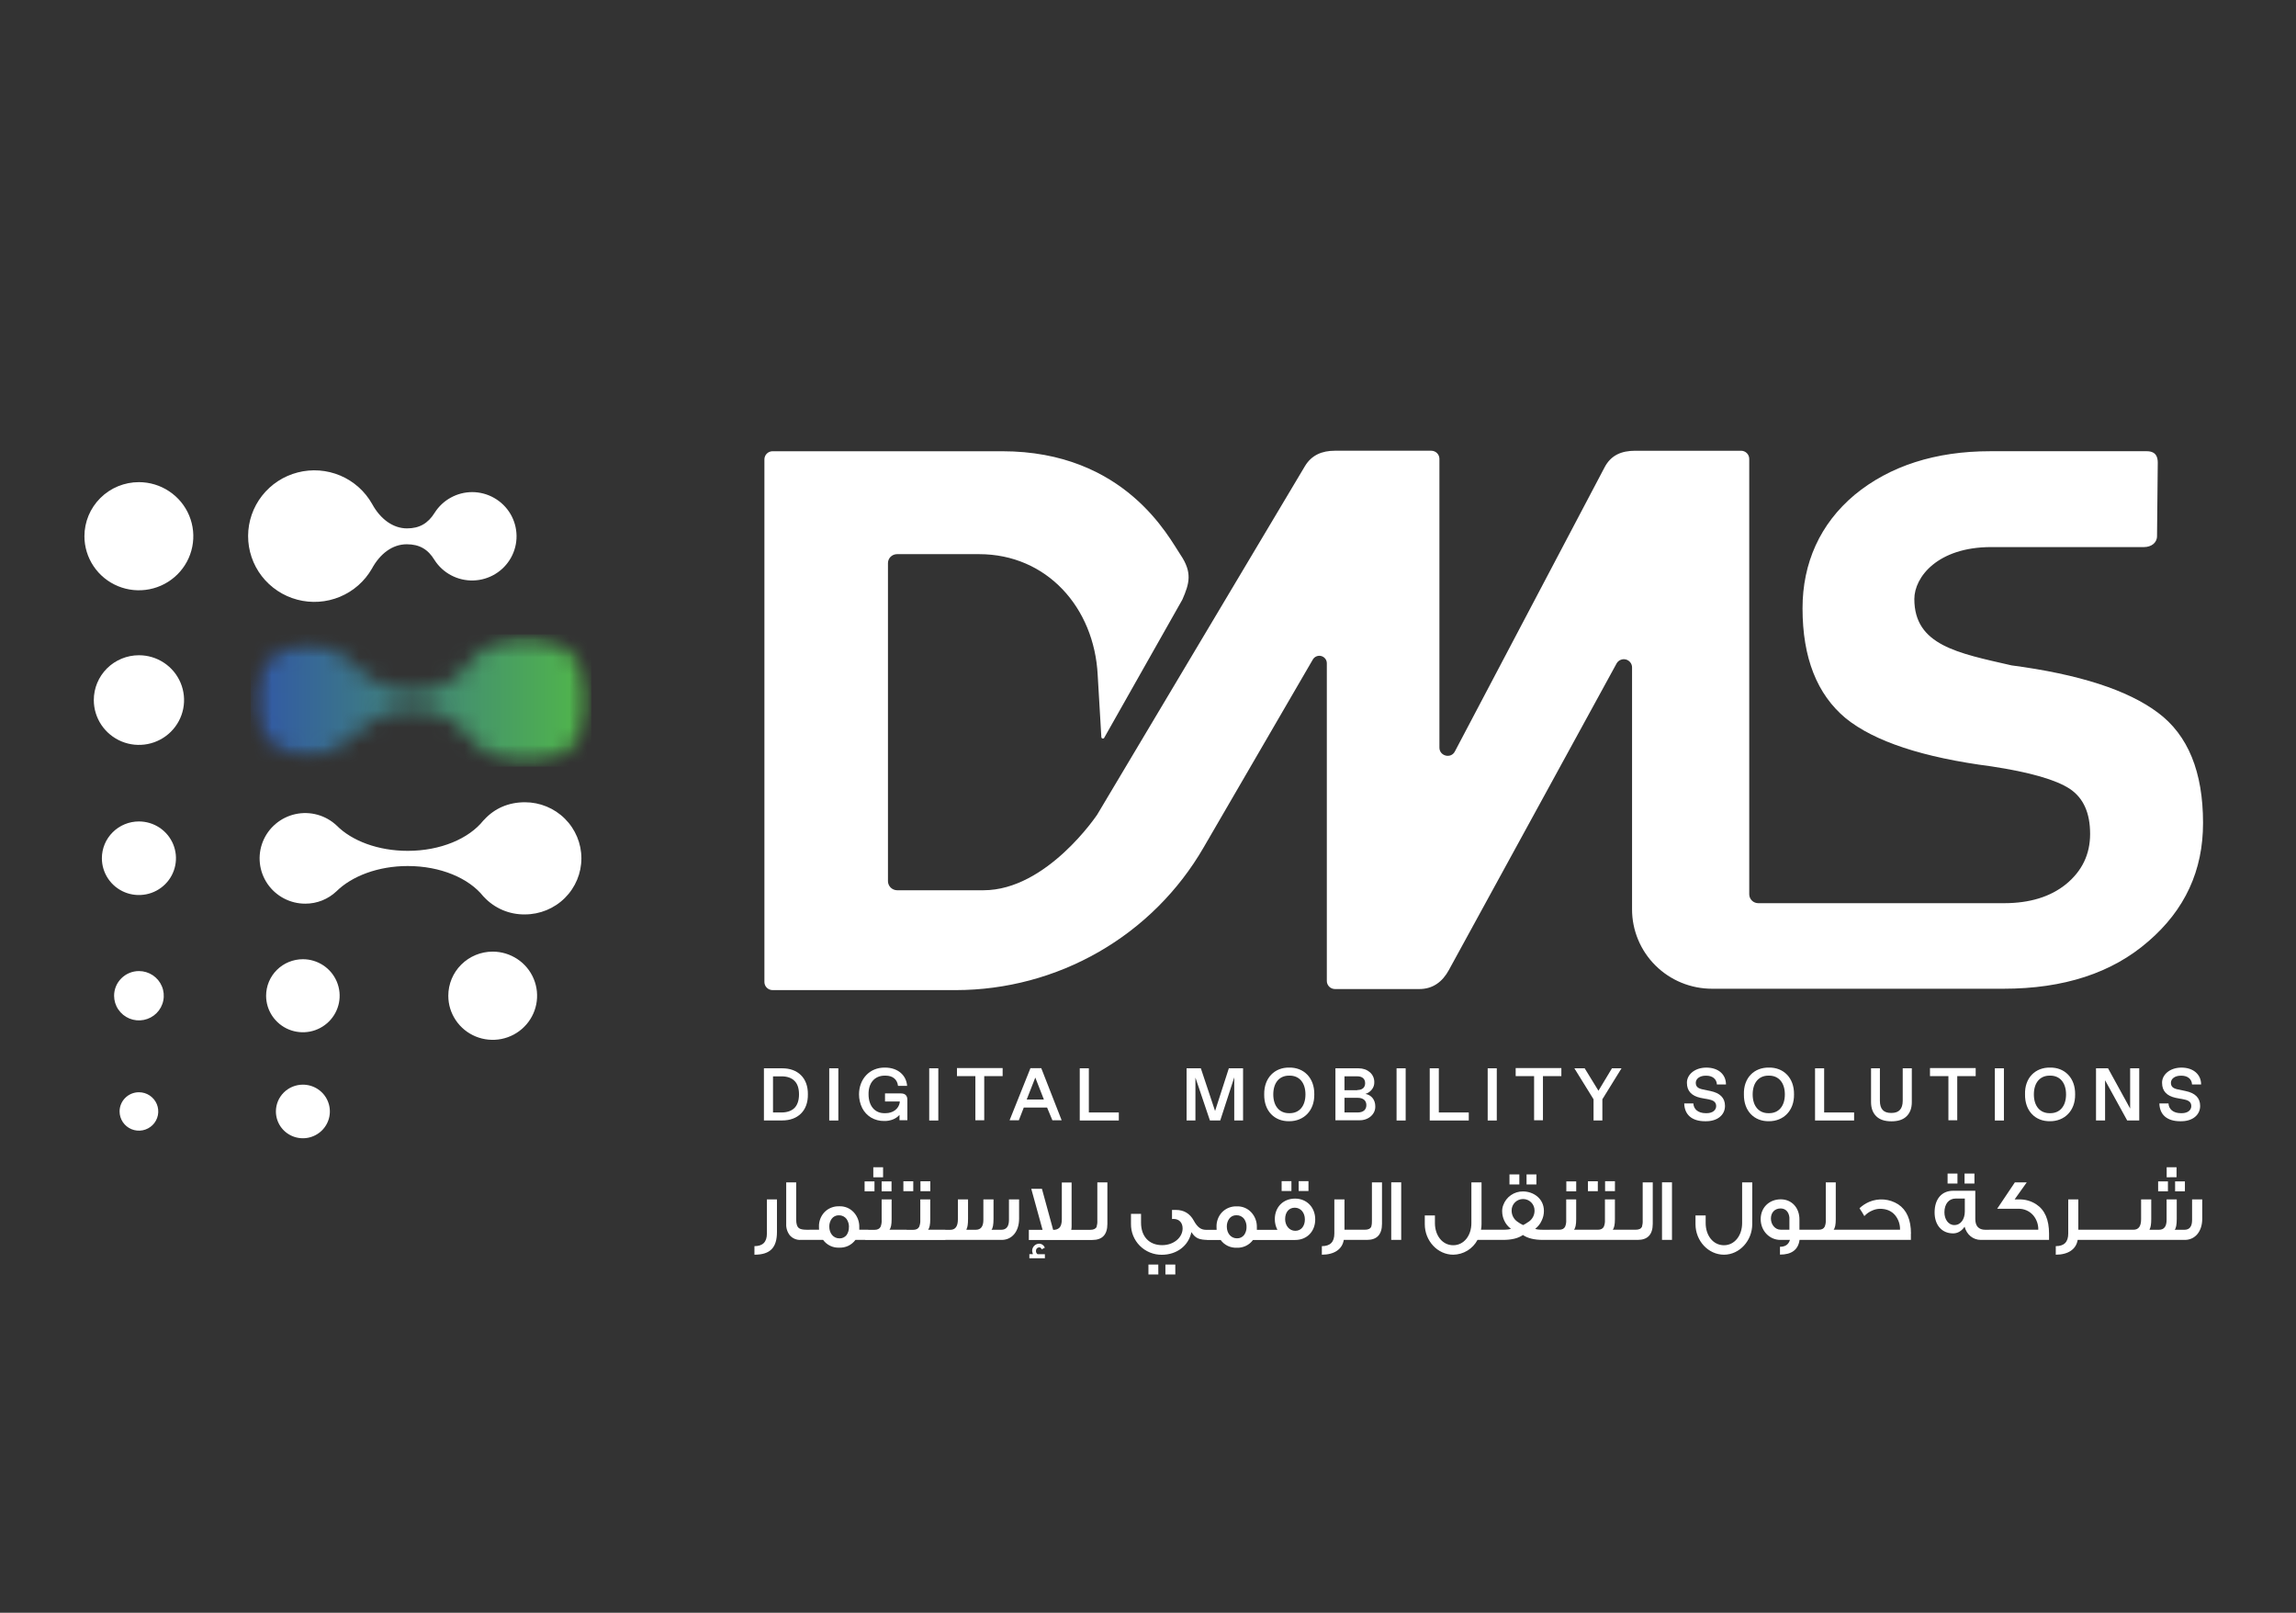 <svg width="131" height="92" viewBox="0 0 131 92" fill="none" xmlns="http://www.w3.org/2000/svg">
<rect x="0" y="0" width="131" height="92" fill="#333333" stroke="none"/>
<mask id="mask0_1_157" style="mask-type:luminance" maskUnits="userSpaceOnUse" x="0" y="0" width="131" height="92">
<path d="M131 0.008H0V91.992H131V0.008Z" fill="white"/>
</mask>
<g mask="url(#mask0_1_157)">
<mask id="mask1_1_157" style="mask-type:luminance" maskUnits="userSpaceOnUse" x="0" y="0" width="131" height="92">
<path d="M131 0.008H0V91.992H131V0.008Z" fill="white"/>
</mask>
<g mask="url(#mask1_1_157)">
<path fill-rule="evenodd" clip-rule="evenodd" d="M7.926 27.504C8.541 27.505 9.141 27.686 9.651 28.026C10.162 28.365 10.56 28.847 10.794 29.41C11.029 29.974 11.09 30.594 10.97 31.192C10.85 31.791 10.554 32.34 10.119 32.771C9.684 33.202 9.131 33.496 8.528 33.614C7.926 33.733 7.301 33.672 6.734 33.438C6.166 33.204 5.681 32.809 5.34 32.301C4.999 31.794 4.817 31.198 4.817 30.588C4.818 30.183 4.898 29.782 5.054 29.407C5.211 29.033 5.44 28.693 5.729 28.407C6.017 28.12 6.36 27.893 6.737 27.738C7.114 27.584 7.518 27.504 7.926 27.504Z" fill="white"/>
<path fill-rule="evenodd" clip-rule="evenodd" d="M7.926 37.379C8.436 37.378 8.934 37.528 9.357 37.809C9.781 38.09 10.111 38.489 10.306 38.957C10.501 39.424 10.552 39.938 10.453 40.434C10.354 40.93 10.108 41.386 9.748 41.744C9.388 42.102 8.929 42.345 8.429 42.444C7.93 42.542 7.412 42.492 6.941 42.298C6.471 42.104 6.069 41.776 5.786 41.356C5.503 40.935 5.352 40.441 5.352 39.935C5.352 39.257 5.623 38.607 6.106 38.127C6.589 37.648 7.244 37.379 7.926 37.379Z" fill="white"/>
<path fill-rule="evenodd" clip-rule="evenodd" d="M7.926 46.86C8.344 46.86 8.753 46.983 9.101 47.214C9.448 47.444 9.719 47.772 9.879 48.156C10.039 48.539 10.081 48.961 9.999 49.368C9.918 49.776 9.717 50.15 9.421 50.443C9.125 50.737 8.749 50.937 8.339 51.017C7.929 51.098 7.504 51.057 7.117 50.898C6.731 50.739 6.401 50.47 6.169 50.125C5.937 49.78 5.813 49.374 5.813 48.959C5.813 48.402 6.035 47.868 6.432 47.475C6.828 47.081 7.366 46.86 7.926 46.86Z" fill="white"/>
<path fill-rule="evenodd" clip-rule="evenodd" d="M7.926 62.308C8.145 62.308 8.358 62.372 8.539 62.492C8.721 62.613 8.862 62.784 8.946 62.984C9.029 63.184 9.051 63.405 9.009 63.617C8.966 63.83 8.861 64.025 8.707 64.178C8.552 64.331 8.356 64.436 8.142 64.478C7.928 64.52 7.706 64.499 7.504 64.416C7.302 64.333 7.13 64.192 7.009 64.012C6.888 63.832 6.823 63.62 6.823 63.403C6.823 63.113 6.939 62.834 7.146 62.629C7.353 62.423 7.634 62.308 7.926 62.308Z" fill="white"/>
<path fill-rule="evenodd" clip-rule="evenodd" d="M17.281 61.875C17.586 61.875 17.883 61.964 18.137 62.132C18.39 62.3 18.587 62.539 18.703 62.818C18.82 63.098 18.851 63.405 18.791 63.702C18.732 63.998 18.585 64.27 18.37 64.484C18.154 64.698 17.88 64.844 17.582 64.903C17.283 64.962 16.973 64.931 16.692 64.816C16.411 64.7 16.17 64.504 16.001 64.253C15.832 64.001 15.742 63.706 15.742 63.403C15.742 62.998 15.904 62.609 16.193 62.322C16.481 62.036 16.873 61.875 17.281 61.875Z" fill="white"/>
<path fill-rule="evenodd" clip-rule="evenodd" d="M7.926 55.395C8.207 55.395 8.481 55.478 8.714 55.632C8.947 55.787 9.129 56.006 9.236 56.263C9.344 56.52 9.372 56.803 9.317 57.077C9.263 57.349 9.128 57.6 8.93 57.797C8.731 57.994 8.479 58.128 8.204 58.182C7.929 58.237 7.644 58.209 7.385 58.103C7.126 57.996 6.905 57.816 6.749 57.584C6.593 57.353 6.51 57.081 6.51 56.803C6.51 56.429 6.659 56.072 6.925 55.808C7.19 55.544 7.551 55.396 7.926 55.395Z" fill="white"/>
<path d="M29.95 45.765C29.011 45.765 28.22 46.115 27.634 46.752L27.579 46.806C26.749 47.847 25.128 48.537 23.264 48.537C21.575 48.537 20.077 47.97 19.205 47.09C18.896 46.8 18.52 46.589 18.111 46.476C17.701 46.363 17.269 46.351 16.854 46.442C16.439 46.533 16.052 46.724 15.728 46.998C15.405 47.271 15.153 47.619 14.996 48.012C14.839 48.404 14.781 48.829 14.828 49.249C14.874 49.668 15.024 50.071 15.263 50.42C15.502 50.769 15.824 51.054 16.2 51.251C16.576 51.449 16.995 51.551 17.42 51.55C18.079 51.552 18.713 51.301 19.191 50.85C20.077 49.976 21.575 49.403 23.264 49.403C25.13 49.403 26.752 50.093 27.579 51.135L27.607 51.162C27.904 51.483 28.267 51.739 28.671 51.912C29.074 52.084 29.511 52.17 29.95 52.163C30.805 52.163 31.624 51.826 32.228 51.226C32.832 50.626 33.172 49.813 33.172 48.964C33.172 48.116 32.832 47.302 32.228 46.702C31.624 46.102 30.805 45.765 29.95 45.765Z" fill="white"/>
</g>
<mask id="mask2_1_157" style="mask-type:luminance" maskUnits="userSpaceOnUse" x="14" y="36" width="20" height="8">
<path d="M26.789 37.852C25.972 38.975 24.842 39.475 23.452 39.475C22.145 39.448 20.946 38.718 20.238 37.974C19.445 37.135 18.589 36.729 17.54 36.729C16.689 36.743 15.878 37.088 15.282 37.69C14.685 38.293 14.351 39.103 14.351 39.948C14.351 40.793 14.685 41.604 15.282 42.206C15.878 42.809 16.689 43.154 17.54 43.168C18.589 43.168 19.406 42.722 20.251 41.909C21.136 41.058 22.159 40.449 23.466 40.449C24.828 40.449 25.809 40.815 26.762 42.018C27.539 42.98 28.611 43.735 29.933 43.735C30.589 43.736 31.234 43.568 31.805 43.248C32.376 42.928 32.854 42.466 33.192 41.908C33.531 41.35 33.718 40.714 33.735 40.063C33.753 39.412 33.6 38.767 33.293 38.192C32.985 37.617 32.533 37.13 31.979 36.78C31.426 36.43 30.791 36.228 30.136 36.194C29.481 36.159 28.828 36.294 28.241 36.585C27.654 36.875 27.153 37.312 26.786 37.852" fill="white"/>
</mask>
<g mask="url(#mask2_1_157)">
<mask id="mask3_1_157" style="mask-type:luminance" maskUnits="userSpaceOnUse" x="14" y="36" width="20" height="8">
<path d="M33.737 36.188H14.298V43.736H33.737V36.188Z" fill="white"/>
</mask>
<g mask="url(#mask3_1_157)">
<mask id="mask4_1_157" style="mask-type:luminance" maskUnits="userSpaceOnUse" x="14" y="36" width="20" height="8">
<path d="M33.736 36.188H14.298V43.736H33.736V36.188Z" fill="white"/>
</mask>
<g mask="url(#mask4_1_157)">
<path d="M33.736 36.188H14.298V43.736H33.736V36.188Z" fill="url(#paint0_linear_1_157)"/>
</g>
</g>
</g>
<mask id="mask5_1_157" style="mask-type:luminance" maskUnits="userSpaceOnUse" x="0" y="0" width="131" height="92">
<path d="M131 0.008H0V91.992H131V0.008Z" fill="white"/>
</mask>
<g mask="url(#mask5_1_157)">
<path fill-rule="evenodd" clip-rule="evenodd" d="M26.939 28.072C26.512 28.073 26.091 28.182 25.718 28.388C25.344 28.593 25.028 28.89 24.801 29.249C24.419 29.861 23.929 30.142 23.221 30.142C22.417 30.142 21.695 29.601 21.232 28.749C20.824 28.026 20.186 27.457 19.419 27.131C18.651 26.806 17.796 26.742 16.988 26.95C16.179 27.158 15.463 27.625 14.951 28.28C14.439 28.935 14.159 29.739 14.156 30.568C14.153 31.397 14.426 32.204 14.933 32.863C15.441 33.521 16.153 33.994 16.96 34.208C17.767 34.422 18.622 34.365 19.392 34.045C20.163 33.725 20.805 33.161 21.218 32.441C21.681 31.589 22.389 31.048 23.207 31.048C23.929 31.048 24.419 31.332 24.788 31.941C25.023 32.311 25.352 32.614 25.742 32.819C26.131 33.025 26.568 33.126 27.009 33.113C27.45 33.1 27.88 32.974 28.256 32.745C28.633 32.517 28.943 32.195 29.156 31.812C29.369 31.428 29.478 30.997 29.472 30.559C29.466 30.121 29.345 29.692 29.122 29.314C28.898 28.937 28.579 28.624 28.196 28.406C27.814 28.188 27.38 28.073 26.939 28.072Z" fill="white"/>
<path d="M17.281 54.719C17.696 54.719 18.102 54.842 18.447 55.07C18.792 55.299 19.061 55.625 19.219 56.005C19.378 56.386 19.42 56.805 19.339 57.209C19.258 57.613 19.058 57.984 18.765 58.275C18.471 58.567 18.098 58.765 17.691 58.846C17.284 58.926 16.862 58.885 16.478 58.727C16.095 58.569 15.768 58.302 15.537 57.96C15.306 57.617 15.183 57.215 15.183 56.803C15.183 56.529 15.238 56.258 15.343 56.005C15.448 55.752 15.603 55.523 15.798 55.329C15.992 55.136 16.224 54.982 16.478 54.878C16.733 54.773 17.006 54.719 17.281 54.719Z" fill="white"/>
<path fill-rule="evenodd" clip-rule="evenodd" d="M28.111 54.286C28.612 54.286 29.102 54.434 29.519 54.711C29.936 54.987 30.261 55.38 30.452 55.84C30.644 56.299 30.694 56.805 30.596 57.293C30.499 57.781 30.257 58.23 29.903 58.581C29.549 58.933 29.097 59.173 28.606 59.27C28.114 59.367 27.605 59.317 27.142 59.127C26.679 58.937 26.283 58.614 26.005 58.2C25.726 57.786 25.578 57.3 25.578 56.803C25.578 56.135 25.845 55.495 26.32 55.023C26.795 54.552 27.439 54.286 28.111 54.286Z" fill="white"/>
<path d="M123.123 40.655C121.4 39.362 118.616 38.463 114.772 37.957C111.717 37.257 109.224 36.815 109.224 34.172C109.224 32.919 110.554 31.208 113.61 31.208H122.329C122.735 31.208 123.071 30.972 123.071 30.582L123.113 26.394C123.113 26.088 123.025 25.74 122.483 25.74H113.55C110.439 25.74 107.819 26.575 105.815 28.23C103.839 29.887 102.845 32.126 102.845 34.702C102.845 37.526 103.672 39.613 105.311 40.976C106.951 42.299 109.72 43.212 113.62 43.718C115.822 44.052 117.305 44.483 118.09 44.997C118.874 45.522 119.253 46.375 119.253 47.572C119.253 48.74 118.791 49.687 117.879 50.438C116.983 51.162 115.806 51.523 114.334 51.523H100.322C100.254 51.523 100.187 51.51 100.124 51.484C100.061 51.459 100.003 51.421 99.955 51.373C99.907 51.325 99.869 51.268 99.843 51.206C99.817 51.143 99.803 51.076 99.804 51.009V26.172C99.803 26.051 99.754 25.935 99.667 25.849C99.581 25.763 99.463 25.714 99.341 25.713H93.302C92.517 25.713 91.915 25.963 91.55 26.66L83.008 42.869C82.783 43.3 82.127 43.131 82.127 42.647V26.172C82.126 26.05 82.077 25.934 81.991 25.848C81.904 25.762 81.788 25.714 81.665 25.712H76.165C75.422 25.712 74.834 25.963 74.456 26.587L62.601 46.472C62.601 46.472 59.729 50.785 56.113 50.785H51.181C51.045 50.782 50.914 50.727 50.817 50.631C50.721 50.535 50.665 50.406 50.663 50.27V32.126C50.663 32.059 50.676 31.992 50.702 31.929C50.728 31.867 50.766 31.81 50.814 31.762C50.863 31.714 50.92 31.676 50.983 31.651C51.046 31.625 51.113 31.612 51.181 31.612H55.861C59.729 31.612 62.433 34.659 62.629 38.499L62.839 42.061C62.842 42.077 62.85 42.093 62.861 42.105C62.872 42.117 62.887 42.126 62.903 42.131C62.919 42.135 62.936 42.135 62.952 42.13C62.968 42.125 62.983 42.115 62.993 42.103L67.462 34.202C67.869 33.269 68.037 32.657 67.35 31.641C66.706 30.695 64.212 25.741 57.177 25.741H44.077C43.955 25.742 43.838 25.791 43.751 25.877C43.665 25.963 43.616 26.079 43.614 26.201V56.022C43.615 56.143 43.664 56.259 43.751 56.345C43.837 56.431 43.954 56.48 44.077 56.481H54.53C57.398 56.479 60.216 55.726 62.698 54.299C65.18 52.872 67.24 50.82 68.669 48.35L74.904 37.623C74.951 37.542 75.023 37.478 75.11 37.443C75.197 37.407 75.293 37.4 75.384 37.424C75.475 37.448 75.555 37.501 75.613 37.574C75.671 37.648 75.702 37.738 75.703 37.832V55.961C75.704 56.083 75.753 56.199 75.839 56.285C75.926 56.371 76.043 56.419 76.165 56.42H80.986C81.756 56.42 82.306 56.002 82.667 55.335L92.237 37.845C92.288 37.755 92.367 37.684 92.462 37.644C92.557 37.603 92.663 37.595 92.764 37.62C92.864 37.645 92.953 37.703 93.017 37.784C93.081 37.864 93.117 37.964 93.118 38.067V51.867C93.117 52.463 93.234 53.053 93.464 53.604C93.693 54.155 94.029 54.655 94.454 55.077C94.878 55.498 95.382 55.832 95.937 56.06C96.492 56.287 97.086 56.404 97.686 56.403H114.304C117.752 56.403 120.507 55.503 122.572 53.703C124.66 51.909 125.702 49.655 125.696 46.941C125.696 44.033 124.842 41.932 123.119 40.652" fill="white"/>
<path d="M44.596 63.461C44.904 63.461 45.156 63.374 45.324 63.21C45.492 63.047 45.588 62.779 45.588 62.431C45.588 62.083 45.5 61.819 45.324 61.652C45.156 61.485 44.904 61.401 44.596 61.401H44.105V63.461H44.596ZM43.6 60.942H44.638C45.506 60.942 46.109 61.485 46.094 62.429C46.109 63.375 45.506 63.916 44.638 63.916H43.586V60.942H43.6Z" fill="white"/>
<path d="M47.832 60.942H47.313V63.92H47.832V60.942Z" fill="white"/>
<path d="M50.495 60.901C51.237 60.901 51.713 61.346 51.756 61.944H51.237C51.196 61.582 50.943 61.36 50.523 61.36H50.48C49.906 61.36 49.542 61.777 49.556 62.431C49.556 63.085 49.92 63.516 50.48 63.502H50.523C50.957 63.502 51.279 63.252 51.336 62.89V62.834H50.495V62.375H51.405C51.644 62.375 51.77 62.501 51.77 62.737V63.905H51.322V63.599C51.224 63.708 51.104 63.794 50.969 63.85C50.802 63.92 50.622 63.953 50.441 63.947C50.18 63.951 49.923 63.883 49.698 63.752C49.483 63.621 49.309 63.434 49.194 63.21C49.075 62.967 49.013 62.701 49.012 62.431C49.012 61.556 49.615 60.886 50.497 60.901" fill="white"/>
<path d="M53.536 60.942H53.017V63.92H53.536V60.942Z" fill="white"/>
<path d="M55.651 61.388H54.6V60.928H57.206V61.388H56.156V63.906H55.651V61.388Z" fill="white"/>
<path d="M59.56 62.723L59.07 61.471L58.579 62.723H59.56ZM59.743 63.182H58.412L58.131 63.906H57.603L58.793 60.933H59.41L60.573 63.906H60.045L59.743 63.182Z" fill="white"/>
<path d="M61.606 60.942H62.125V63.461H63.835V63.919H61.606V60.942Z" fill="white"/>
<path d="M70.924 60.942V63.919H70.421V61.457L69.622 63.919H69.033L68.206 61.471V63.919H67.702V60.942H68.515L69.327 63.377L70.112 60.942H70.924Z" fill="white"/>
<path d="M73.587 63.502C74.134 63.502 74.484 63.098 74.484 62.431C74.484 61.764 74.132 61.36 73.587 61.36H73.545C72.998 61.36 72.648 61.763 72.648 62.431C72.648 63.099 73 63.502 73.545 63.502H73.587ZM73.558 60.901C74.385 60.886 75.002 61.485 74.988 62.431C75.002 63.363 74.385 63.961 73.558 63.961C72.718 63.975 72.116 63.377 72.13 62.431C72.116 61.485 72.732 60.886 73.558 60.901Z" fill="white"/>
<path d="M77.468 63.461C77.776 63.461 77.959 63.307 77.959 63.043C77.959 62.779 77.776 62.626 77.468 62.626H76.71V63.461H77.468ZM77.441 62.181C77.721 62.181 77.889 62.042 77.889 61.791C77.889 61.54 77.721 61.399 77.441 61.399H76.71V62.192H77.439L77.441 62.181ZM76.194 60.942H77.515C78.033 60.942 78.411 61.276 78.411 61.722C78.419 61.877 78.369 62.031 78.271 62.153C78.178 62.271 78.051 62.358 77.906 62.403C78.229 62.459 78.468 62.723 78.468 63.113C78.482 63.571 78.061 63.919 77.557 63.906H76.194V60.942Z" fill="white"/>
<path d="M80.201 60.942H79.682V63.92H80.201V60.942Z" fill="white"/>
<path d="M81.574 60.942H82.093V63.461H83.802V63.919H81.574V60.942Z" fill="white"/>
<path d="M85.4 60.942H84.881V63.92H85.4V60.942Z" fill="white"/>
<path d="M87.529 61.388H86.478V60.928H89.085V61.388H88.034V63.906H87.529V61.388Z" fill="white"/>
<path d="M92.517 60.942L91.424 62.709V63.919H90.921V62.709L89.827 60.942H90.415L91.201 62.222L91.971 60.942H92.517Z" fill="white"/>
<path d="M96.614 62.932C96.628 63.282 96.894 63.502 97.328 63.502H97.37C97.722 63.502 97.917 63.321 97.917 63.099C97.917 62.904 97.804 62.779 97.524 62.723L97.02 62.626C96.515 62.514 96.249 62.236 96.249 61.777C96.235 61.318 96.683 60.902 97.356 60.902C98.043 60.902 98.477 61.291 98.477 61.864H97.959C97.944 61.544 97.694 61.363 97.356 61.363H97.314C96.978 61.363 96.754 61.544 96.754 61.766C96.754 61.988 96.88 62.086 97.132 62.142L97.595 62.239C98.123 62.351 98.421 62.615 98.421 63.088C98.421 63.603 97.987 63.979 97.287 63.962C96.515 63.962 96.109 63.572 96.095 62.946H96.614V62.932Z" fill="white"/>
<path d="M100.939 63.502C101.486 63.502 101.836 63.098 101.836 62.431C101.836 61.764 101.484 61.36 100.939 61.36H100.897C100.35 61.36 100 61.763 100 62.431C100 63.099 100.352 63.502 100.897 63.502H100.939ZM100.929 60.901C101.756 60.886 102.373 61.485 102.359 62.431C102.373 63.363 101.756 63.961 100.929 63.961C100.089 63.975 99.487 63.377 99.5 62.431C99.472 61.485 100.089 60.886 100.929 60.901Z" fill="white"/>
<path d="M103.559 60.942H104.078V63.461H105.787V63.919H103.559V60.942Z" fill="white"/>
<path d="M106.754 60.942H107.259V62.793C107.259 63.265 107.468 63.488 107.889 63.488H107.931C108.351 63.488 108.561 63.252 108.561 62.793V60.942H109.08V62.866C109.08 63.216 108.982 63.478 108.786 63.674C108.59 63.869 108.309 63.966 107.918 63.966C107.526 63.966 107.245 63.869 107.048 63.674C106.852 63.478 106.754 63.214 106.754 62.866V60.942Z" fill="white"/>
<path d="M111.168 61.388H110.117V60.928H112.724V61.388H111.672V63.906H111.168V61.388Z" fill="white"/>
<path d="M114.335 60.942H113.817V63.92H114.335V60.942Z" fill="white"/>
<path d="M116.983 63.502C117.53 63.502 117.88 63.098 117.88 62.431C117.88 61.764 117.528 61.36 116.983 61.36H116.941C116.394 61.36 116.044 61.763 116.044 62.431C116.044 63.099 116.396 63.502 116.941 63.502H116.983ZM116.969 60.901C117.796 60.886 118.412 61.485 118.398 62.431C118.412 63.363 117.796 63.961 116.969 63.961C116.128 63.975 115.526 63.377 115.54 62.431C115.512 61.485 116.128 60.886 116.969 60.901Z" fill="white"/>
<path d="M122.056 60.942V63.919H121.369L120.107 61.624V63.919H119.59V60.942H120.276L121.537 63.238V60.942H122.056Z" fill="white"/>
<path d="M123.723 62.932C123.737 63.282 124.003 63.502 124.438 63.502H124.479C124.832 63.502 125.026 63.321 125.026 63.099C125.026 62.904 124.914 62.779 124.634 62.723L124.129 62.626C123.625 62.514 123.359 62.236 123.359 61.777C123.345 61.318 123.793 60.902 124.466 60.902C125.139 60.902 125.586 61.291 125.586 61.864H125.068C125.054 61.544 124.803 61.363 124.466 61.363H124.424C124.087 61.363 123.863 61.544 123.863 61.766C123.863 61.988 123.989 62.086 124.241 62.142L124.704 62.239C125.232 62.351 125.531 62.615 125.531 63.088C125.531 63.603 125.096 63.979 124.396 63.962C123.625 63.962 123.218 63.572 123.205 62.946H123.723V62.932Z" fill="white"/>
</g>
<path d="M44.33 68.421V70.278C44.33 71.194 43.925 71.575 43.045 71.575V71.087C43.521 71.087 43.756 70.853 43.756 70.365V68.421H44.33ZM46.369 70.731H45.698C45.579 70.739 45.46 70.719 45.35 70.674C45.239 70.628 45.141 70.558 45.063 70.469C44.917 70.28 44.844 70.045 44.858 69.807V67.45H45.427V69.576C45.427 69.826 45.483 69.988 45.591 70.064C45.667 70.121 45.816 70.152 46.031 70.152H46.369V70.731ZM49.54 70.731H48.807C48.701 70.875 48.561 70.991 48.4 71.068C48.238 71.145 48.059 71.181 47.88 71.173C47.702 71.181 47.525 71.144 47.365 71.067C47.205 70.99 47.067 70.874 46.963 70.731H46.179V70.151H46.732C46.727 70.095 46.727 70.039 46.727 69.983C46.721 69.829 46.747 69.676 46.801 69.532C46.856 69.388 46.939 69.256 47.045 69.144C47.153 69.034 47.283 68.948 47.427 68.891C47.571 68.834 47.725 68.808 47.88 68.813C48.035 68.806 48.189 68.834 48.333 68.892C48.476 68.951 48.604 69.041 48.709 69.154C48.922 69.385 49.036 69.69 49.027 70.003V70.151H49.54V70.731ZM48.438 69.998C48.443 69.833 48.394 69.671 48.3 69.535C48.249 69.469 48.183 69.415 48.108 69.379C48.032 69.343 47.949 69.325 47.865 69.327C47.784 69.324 47.704 69.341 47.631 69.377C47.559 69.412 47.496 69.465 47.449 69.53C47.358 69.662 47.311 69.818 47.316 69.978C47.316 70.344 47.541 70.644 47.895 70.644C47.974 70.647 48.053 70.631 48.124 70.597C48.195 70.564 48.257 70.514 48.305 70.451C48.396 70.318 48.441 70.159 48.434 69.998H48.438ZM49.894 67.958H49.33V67.393H49.894V67.958ZM51.733 70.735H49.366V70.156H49.899C50.068 70.156 50.181 70.1 50.243 69.981C50.291 69.858 50.312 69.726 50.303 69.594V68.421H50.872V69.558C50.872 69.858 50.832 70.051 50.749 70.148H51.733V70.735ZM50.385 67.159H49.827V66.585H50.385V67.159ZM50.867 67.958H50.303V67.393H50.867V67.958ZM52.107 67.953H51.543V67.388H52.107V67.953ZM53.941 70.735H51.574V70.156H52.103C52.272 70.156 52.385 70.1 52.446 69.981C52.495 69.858 52.516 69.726 52.508 69.594V68.421H53.076V69.558C53.076 69.858 53.035 70.051 52.953 70.148H53.936L53.941 70.735ZM53.08 67.953H52.517V67.388H53.08V67.953ZM53.798 70.156H54.218C54.51 70.156 54.653 69.957 54.653 69.555V68.421H55.232V69.532C55.232 69.832 55.201 70.025 55.144 70.122V70.153H55.672C55.964 70.153 56.107 69.965 56.107 69.588V68.421H56.686V69.532C56.686 69.862 56.645 70.072 56.568 70.153H57.126C57.419 70.153 57.567 69.965 57.567 69.593V68.421H58.145V69.521C58.145 70.253 57.736 70.731 57.152 70.731H53.805L53.798 70.156ZM61.908 70.735H58.701V70.156H59.484L58.839 67.815H59.448L60.088 70.156C60.151 70.161 60.215 70.154 60.276 70.135C60.336 70.116 60.392 70.085 60.44 70.043C60.537 69.947 60.583 69.781 60.583 69.555V67.456H61.141V69.939C61.143 70.012 61.136 70.085 61.121 70.157H61.914L61.908 70.735ZM59.618 71.778H58.731V71.543H58.936C58.915 71.487 58.9 71.428 58.89 71.368C58.888 71.315 58.897 71.261 58.916 71.21C58.935 71.16 58.964 71.114 59.001 71.074C59.038 71.035 59.083 71.004 59.132 70.981C59.182 70.959 59.235 70.947 59.289 70.946C59.361 70.947 59.431 70.97 59.489 71.012C59.547 71.054 59.59 71.113 59.612 71.18L59.428 71.268C59.423 71.234 59.406 71.204 59.379 71.183C59.352 71.162 59.319 71.153 59.285 71.156C59.235 71.159 59.188 71.182 59.155 71.219C59.122 71.256 59.106 71.305 59.109 71.354C59.105 71.392 59.112 71.43 59.128 71.464C59.144 71.498 59.169 71.527 59.201 71.548H59.616L59.618 71.778ZM63.183 69.814C63.183 70.427 62.897 70.735 62.322 70.735H61.718V70.156H62.204C62.395 70.156 62.512 70.1 62.568 69.988C62.602 69.869 62.616 69.745 62.609 69.621V67.45H63.183V69.814ZM69.021 70.156V70.735C68.391 70.735 68.212 70.638 67.976 70.287C67.812 71.081 67.125 71.579 66.29 71.579C66.057 71.581 65.826 71.537 65.61 71.449C65.394 71.361 65.198 71.23 65.034 71.066C64.87 70.901 64.741 70.706 64.654 70.491C64.567 70.276 64.525 70.046 64.529 69.814V69.245H65.103V69.748C65.103 70.535 65.563 71.03 66.307 71.03C66.972 71.03 67.475 70.593 67.475 70.074C67.475 69.758 67.285 69.535 66.958 69.535C66.928 69.534 66.899 69.536 66.87 69.54V69.021H67.095C67.546 69.021 67.888 69.224 68.109 69.626C68.319 70.008 68.519 70.156 68.813 70.156H69.021ZM66.09 72.704H65.525V72.139H66.087L66.09 72.704ZM67.059 72.704H66.493V72.139H67.057L67.059 72.704ZM72.222 70.735H71.491C71.385 70.879 71.245 70.995 71.083 71.072C70.921 71.149 70.743 71.186 70.563 71.178C70.385 71.185 70.209 71.149 70.049 71.072C69.888 70.994 69.75 70.879 69.646 70.735H68.862V70.156H69.416C69.41 70.1 69.41 70.043 69.41 69.988C69.405 69.834 69.43 69.68 69.485 69.536C69.539 69.392 69.622 69.26 69.728 69.148C69.837 69.038 69.967 68.952 70.111 68.895C70.254 68.838 70.409 68.812 70.563 68.817C70.718 68.811 70.873 68.838 71.016 68.897C71.159 68.956 71.288 69.045 71.393 69.159C71.606 69.39 71.72 69.694 71.711 70.008V70.156H72.222V70.735ZM71.122 70.002C71.128 69.835 71.08 69.67 70.985 69.532C70.934 69.465 70.867 69.411 70.79 69.374C70.714 69.338 70.629 69.321 70.545 69.324C70.464 69.321 70.384 69.338 70.311 69.373C70.239 69.409 70.177 69.461 70.13 69.527C70.038 69.658 69.992 69.815 69.997 69.975C69.997 70.341 70.222 70.641 70.576 70.641C70.654 70.644 70.733 70.628 70.805 70.594C70.876 70.561 70.938 70.51 70.986 70.448C71.078 70.316 71.126 70.158 71.122 69.998V70.002ZM75.041 69.565C75.041 70.237 74.579 70.735 73.896 70.735H72.069V70.156H72.884C72.785 69.969 72.734 69.761 72.735 69.55C72.735 68.859 73.212 68.375 73.893 68.375C74.575 68.375 75.041 68.894 75.041 69.561V69.565ZM73.683 67.943H73.124V67.378H73.683V67.943ZM74.451 69.565C74.451 69.179 74.216 68.894 73.873 68.894C73.544 68.894 73.324 69.148 73.324 69.545C73.324 69.912 73.56 70.212 73.903 70.212C74.245 70.212 74.451 69.938 74.451 69.561V69.565ZM74.656 67.943H74.097V67.378H74.656V67.943ZM77.59 70.731H76.67C76.582 71.275 76.116 71.575 75.419 71.575V71.087C75.896 71.087 76.132 70.853 76.132 70.365V68.421H76.71V70.151H77.59V70.731ZM78.851 69.81C78.851 70.422 78.564 70.731 77.99 70.731H77.385V70.151H77.872C78.061 70.151 78.18 70.095 78.236 69.983C78.27 69.864 78.283 69.74 78.276 69.617V67.45H78.851V69.81ZM79.947 70.731H79.378V67.445H79.947V70.731ZM85.365 70.731H84.3C84.167 70.982 83.968 71.194 83.725 71.342C83.481 71.491 83.202 71.571 82.916 71.575C82.025 71.575 81.292 70.788 81.292 69.835V69.337H81.871V69.774C81.871 70.474 82.292 71.035 82.916 71.035C83.521 71.035 83.951 70.491 83.951 69.774V67.45H84.53V69.835C84.53 69.941 84.52 70.047 84.499 70.151H85.365V70.731ZM88.608 70.731H88.035C87.544 70.731 87.165 70.639 86.891 70.451C86.626 70.639 86.245 70.731 85.759 70.731H85.128V70.151H85.728C85.984 70.151 86.143 70.131 86.205 70.095C86.041 69.973 85.91 69.812 85.825 69.627C85.748 69.461 85.708 69.281 85.707 69.098C85.705 68.979 85.726 68.86 85.769 68.748C85.851 68.518 86.004 68.318 86.206 68.178C86.408 68.038 86.649 67.963 86.896 67.966C87.475 67.966 88.089 68.358 88.089 69.079C88.09 69.266 88.048 69.45 87.967 69.618C87.885 69.807 87.756 69.972 87.593 70.097C87.649 70.133 87.807 70.153 88.069 70.153H88.597L88.608 70.731ZM86.687 67.567H86.124V66.996H86.687V67.567ZM87.216 69.698C87.323 69.627 87.41 69.53 87.469 69.416C87.529 69.302 87.558 69.175 87.554 69.047C87.554 68.875 87.485 68.71 87.362 68.589C87.24 68.467 87.074 68.399 86.9 68.399C86.727 68.399 86.561 68.467 86.438 68.589C86.316 68.71 86.247 68.875 86.247 69.047C86.244 69.175 86.274 69.302 86.333 69.415C86.392 69.529 86.478 69.626 86.585 69.698C86.685 69.77 86.791 69.833 86.903 69.886C87.011 69.832 87.114 69.769 87.211 69.698H87.216ZM87.661 67.567H87.098V66.996H87.661V67.567ZM90.797 70.731H88.423V70.151H88.956C89.125 70.151 89.238 70.095 89.299 69.976C89.349 69.854 89.37 69.722 89.361 69.59V68.421H89.93V69.558C89.93 69.858 89.889 70.051 89.807 70.148H90.79L90.797 70.731ZM89.932 67.958H89.368V67.393H89.932V67.958ZM91.165 67.953H90.601V67.388H91.165V67.953ZM93.003 70.731H90.634V70.151H91.166C91.335 70.151 91.447 70.095 91.509 69.976C91.558 69.854 91.579 69.722 91.571 69.59V68.421H92.14V69.558C92.14 69.858 92.098 70.051 92.016 70.148H93.003V70.731ZM92.142 67.948H91.579V67.384H92.142V67.948ZM94.299 69.81C94.299 70.422 94.012 70.731 93.438 70.731H92.834V70.151H93.321C93.51 70.151 93.628 70.095 93.684 69.983C93.718 69.864 93.732 69.74 93.725 69.617V67.45H94.299V69.81ZM95.396 70.731H94.827V67.445H95.396V70.731ZM99.975 69.835C99.975 70.771 99.253 71.575 98.362 71.575C97.471 71.575 96.738 70.788 96.738 69.835V69.337H97.318V69.774C97.318 70.474 97.738 71.035 98.364 71.035C98.968 71.035 99.398 70.481 99.398 69.774V67.45H99.977L99.975 69.835ZM103.371 70.731H102.675C102.598 71.291 102.225 71.57 101.558 71.57V71.123C101.856 71.123 102.045 71 102.127 70.731H101.579C100.963 70.731 100.457 70.217 100.457 69.546C100.457 68.875 100.954 68.416 101.602 68.416C102.226 68.416 102.668 68.894 102.668 69.561V70.151H103.372L103.371 70.731ZM102.096 70.151V69.451C102.065 69.151 101.891 68.937 101.594 68.937C101.256 68.937 101.041 69.172 101.041 69.513C101.041 69.854 101.281 70.148 101.589 70.148L102.096 70.151ZM105.585 70.731H103.238V70.151H103.767C103.936 70.151 104.049 70.095 104.11 69.976C104.16 69.854 104.181 69.722 104.172 69.59V67.45H104.741V69.561C104.741 69.861 104.699 70.054 104.618 70.151H105.581L105.585 70.731ZM109.027 70.375V70.731H105.421V70.151H108.407C108.417 69.859 108.323 69.573 108.143 69.342C107.933 69.08 107.636 68.956 107.262 68.956C107.114 68.959 106.967 68.992 106.832 69.052C106.656 69.123 106.498 69.233 106.371 69.373C106.315 69.266 106.222 69.118 106.094 68.925C106.255 68.774 106.44 68.652 106.642 68.564C106.909 68.45 107.2 68.403 107.489 68.427C107.778 68.451 108.057 68.545 108.302 68.701C108.787 69.022 109.032 69.577 109.032 70.375H109.027ZM113.636 70.731H113.019C112.574 70.731 112.21 70.431 112.092 69.978C111.916 70.232 111.693 70.359 111.437 70.359C110.781 70.359 110.38 69.871 110.38 69.164C110.38 68.401 110.784 67.928 111.437 67.928H112.702V69.541C112.702 69.938 112.892 70.153 113.276 70.153H113.639L113.636 70.731ZM112.104 69.108V68.371H111.586C111.187 68.371 110.94 68.686 110.94 69.158C110.94 69.549 111.16 69.884 111.504 69.884C111.879 69.886 112.104 69.541 112.104 69.108ZM111.684 67.516H111.121V66.946H111.684V67.516ZM112.653 67.516H112.089V66.946H112.653V67.516ZM116.91 70.375V70.731H113.484V70.151H116.296C116.303 69.857 116.205 69.571 116.019 69.342C115.912 69.214 115.776 69.112 115.622 69.045C115.468 68.978 115.301 68.948 115.133 68.956H113.949L114.959 67.45H115.637L114.946 68.421H115.197C115.546 68.412 115.889 68.51 116.18 68.701C116.669 69.022 116.91 69.577 116.91 70.375H116.91ZM119.457 70.731H118.543C118.455 71.275 117.99 71.575 117.294 71.575V71.087C117.77 71.087 118.005 70.853 118.005 70.365V68.421H118.579V70.151H119.46L119.457 70.731ZM120.4 70.731H119.267V70.151H120.4V70.731ZM121.413 70.731H120.282V70.151H121.413V70.731ZM121.306 70.151H121.726C122.019 70.151 122.162 69.953 122.162 69.55V68.421H122.741V69.532C122.741 69.832 122.71 70.025 122.648 70.122V70.153H123.181C123.473 70.153 123.617 69.965 123.617 69.588V68.421H124.196V69.532C124.196 69.862 124.154 70.072 124.078 70.153H124.636C124.928 70.153 125.071 69.965 125.071 69.593V68.421H125.651V69.521C125.651 70.253 125.24 70.731 124.656 70.731H121.31L121.306 70.151ZM123.134 67.958V67.393H123.693V67.958H123.134ZM123.621 67.159V66.585H124.184V67.155L123.621 67.159ZM124.102 67.958V67.393H124.661V67.958H124.102Z" fill="white"/>
</g>
<defs>
<linearGradient id="paint0_linear_1_157" x1="14.352" y1="40.765" x2="33.791" y2="40.765" gradientUnits="userSpaceOnUse">
<stop stop-color="#3157A7"/>
<stop offset="1" stop-color="#51B848"/>
</linearGradient>
</defs>
</svg>
